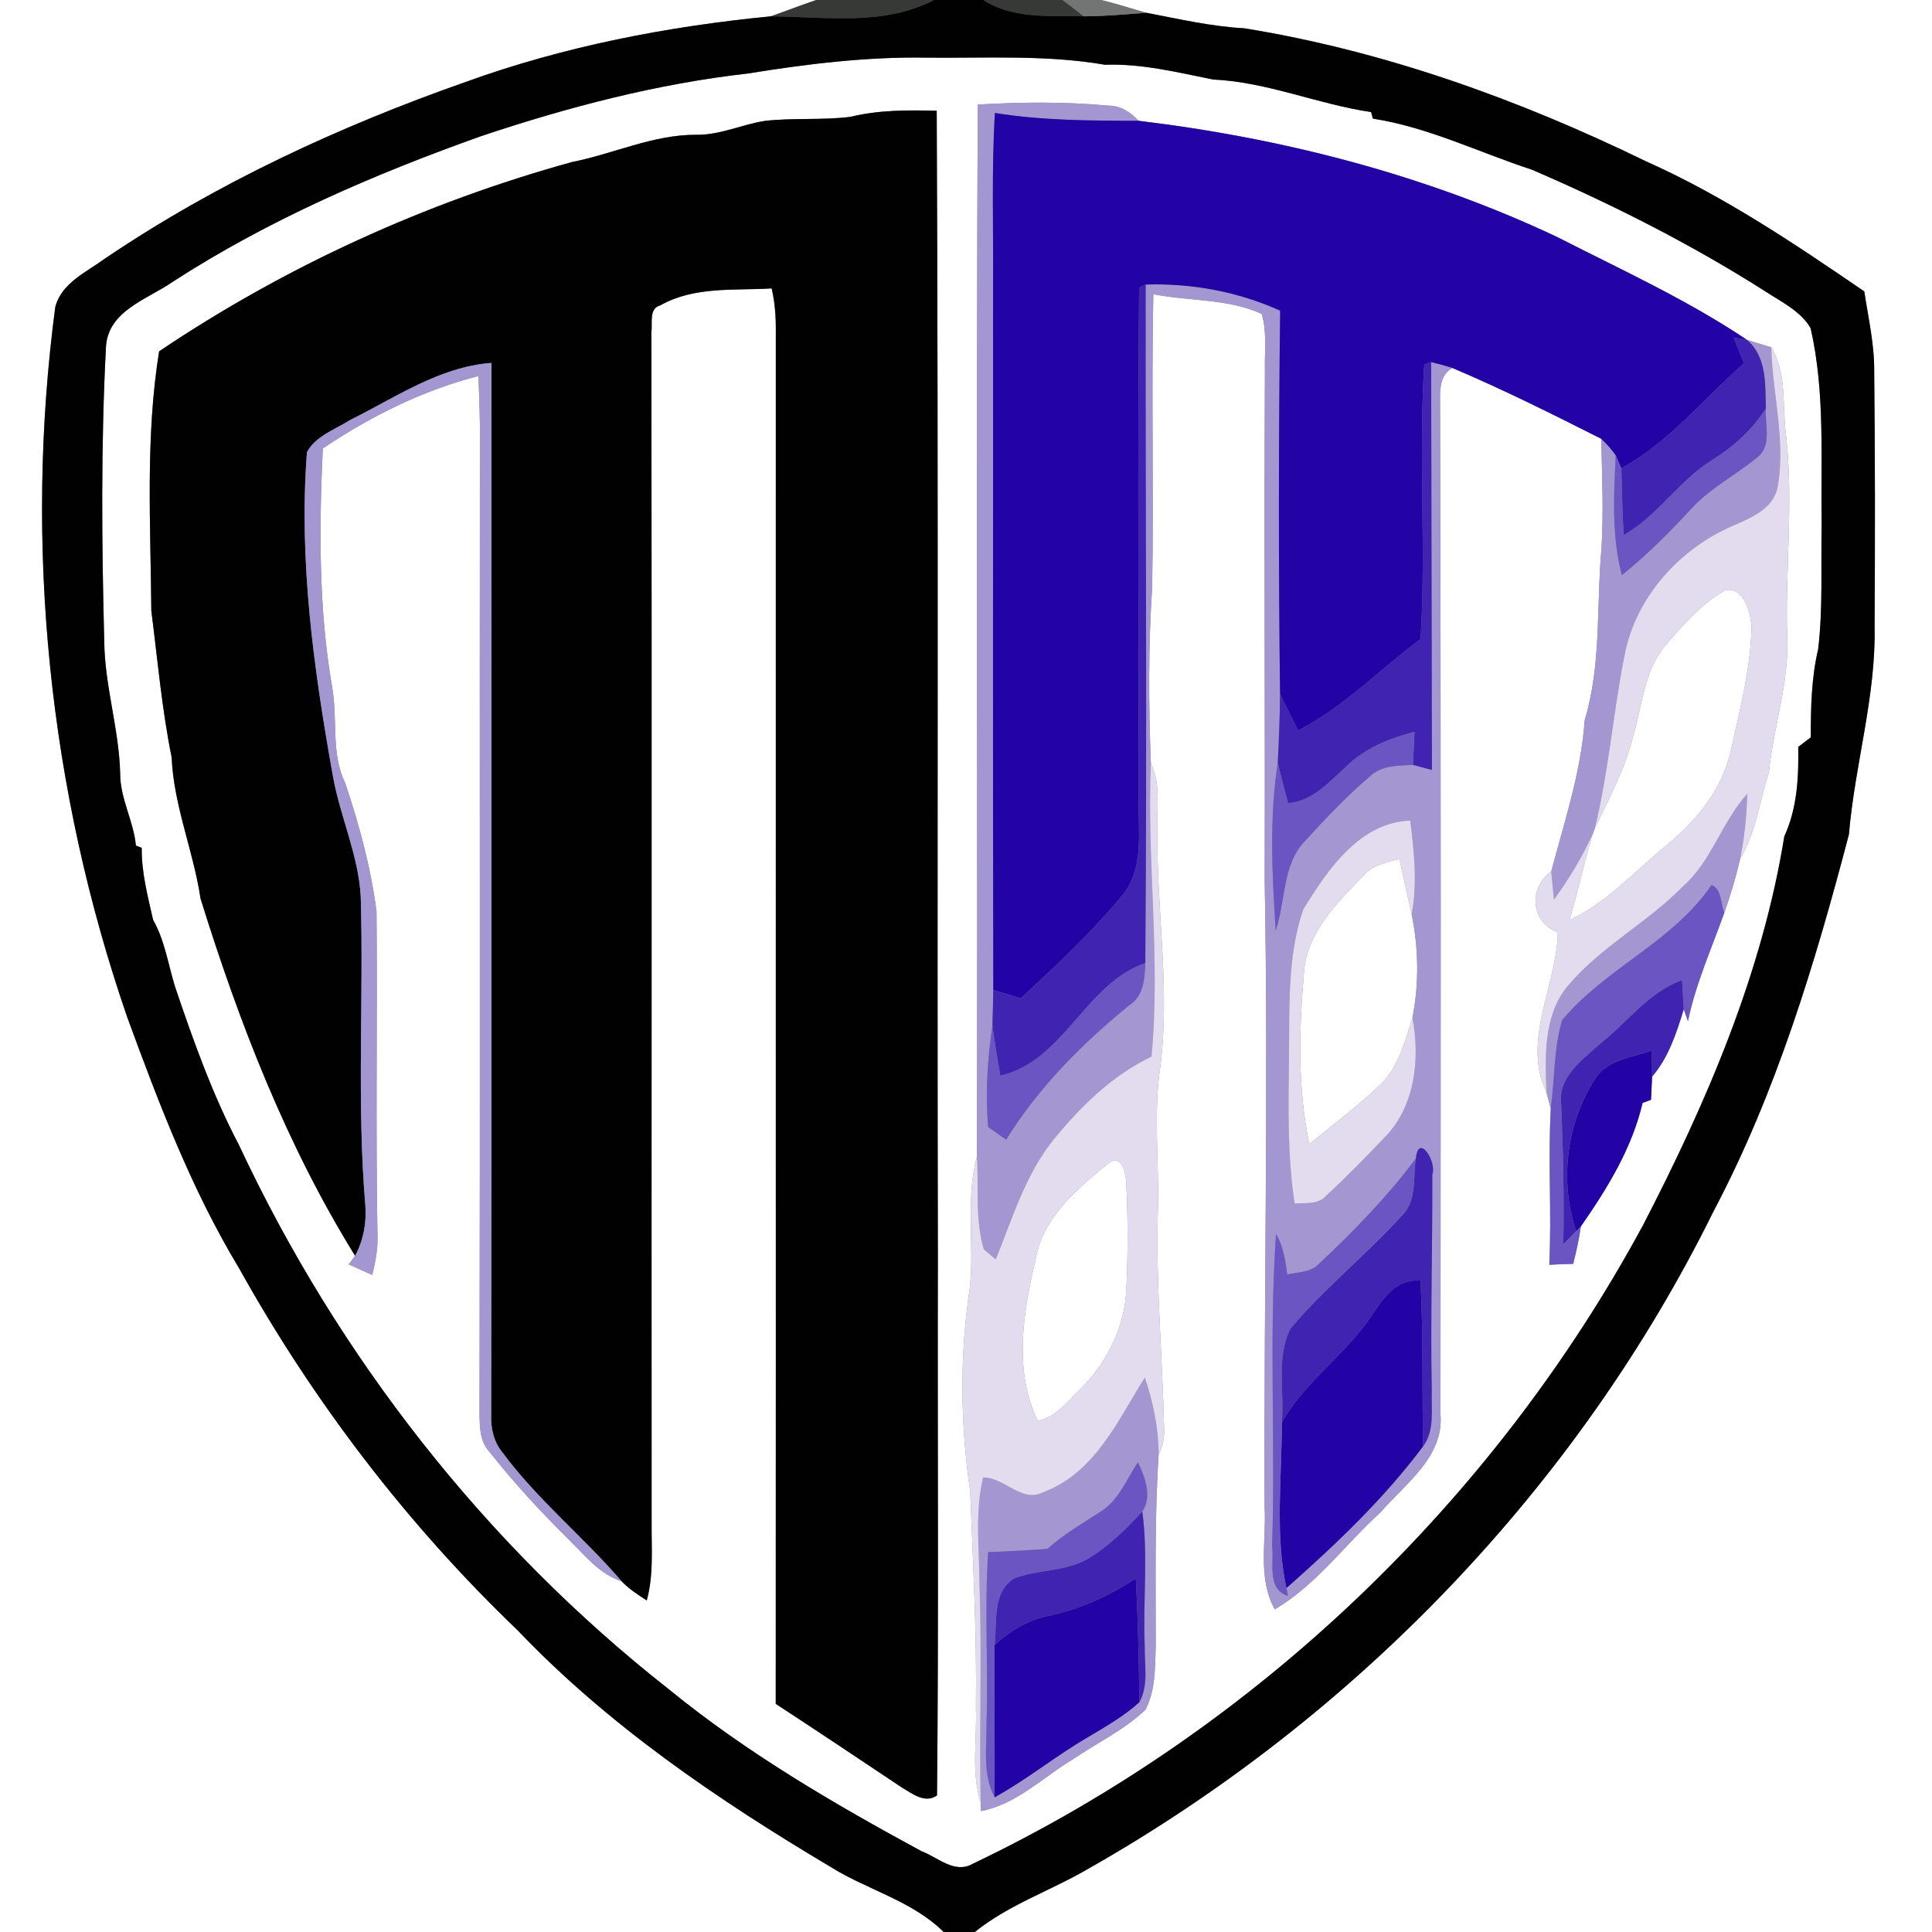<?xml version="1.0" encoding="UTF-8" ?>
<!DOCTYPE svg PUBLIC "-//W3C//DTD SVG 1.1//EN" "http://www.w3.org/Graphics/SVG/1.1/DTD/svg11.dtd">
<svg width="250pt" height="250pt" viewBox="0 0 250 250" version="1.1" xmlns="http://www.w3.org/2000/svg">
<rect x="0" y="0" width="250" height="250" fill="#808080" stroke="none"/>
<g id="#ffffffff">
<path fill="#ffffff" opacity="1.00" d=" M 0.00 0.00 L 105.63 0.00 C 103.66 0.66 101.72 1.42 99.76 2.11 C 86.34 3.42 72.97 6.00 60.27 10.60 C 43.87 16.36 27.95 23.74 13.52 33.50 C 11.15 35.24 7.93 36.64 7.15 39.74 C 3.08 70.51 6.32 102.26 16.47 131.64 C 20.55 142.77 24.78 153.92 30.93 164.10 C 40.56 181.39 52.71 197.30 67.01 210.99 C 78.73 223.28 92.90 232.90 107.43 241.55 C 112.22 244.56 118.02 245.94 122.11 250.00 L 0.00 250.00 L 0.00 0.00 Z" />
<path fill="#ffffff" opacity="1.00" d=" M 142.49 0.00 L 250.00 0.00 L 250.00 250.00 L 126.14 250.00 C 130.56 246.44 136.00 244.64 140.85 241.80 C 175.38 222.22 204.15 192.37 221.74 156.72 C 229.84 141.38 234.87 124.67 239.25 107.97 C 240.01 98.93 242.77 90.12 242.57 81.00 C 242.64 70.00 242.64 59.00 242.52 48.00 C 242.55 44.53 241.75 41.13 241.24 37.71 C 232.19 31.52 223.05 25.36 213.00 20.88 C 196.54 12.87 179.12 6.59 161.01 3.66 C 156.72 3.43 152.53 2.45 148.32 1.65 C 146.38 1.11 144.46 0.47 142.49 0.00 Z" />
<path fill="#ffffff" opacity="1.00" d=" M 96.78 9.51 C 104.46 8.27 112.21 7.32 120.00 7.46 C 127.67 7.54 135.40 7.07 142.99 8.38 C 147.76 8.21 152.36 9.37 156.99 10.29 C 163.99 10.61 170.53 13.49 177.42 14.50 C 177.48 14.71 177.59 15.14 177.65 15.35 C 184.81 16.46 191.41 19.73 198.26 21.97 C 208.62 26.44 218.74 31.55 228.27 37.60 C 230.40 39.02 232.95 40.18 234.29 42.45 C 236.21 50.84 235.58 59.47 235.72 68.00 C 235.61 73.33 235.90 78.69 235.27 84.00 C 234.39 87.74 234.31 91.59 234.32 95.41 C 233.92 95.72 233.10 96.34 232.69 96.65 C 232.76 100.60 232.56 104.58 230.89 108.23 C 228.02 125.96 220.83 142.64 212.63 158.50 C 193.30 194.25 162.53 223.68 125.84 241.19 C 123.51 242.51 121.33 240.32 119.23 239.54 C 107.83 233.36 96.53 226.76 86.47 218.53 C 62.76 199.90 43.68 175.46 30.92 148.16 C 27.49 141.63 25.02 134.68 22.66 127.71 C 21.76 124.80 21.33 121.71 19.81 119.03 C 19.12 115.96 18.30 112.89 18.34 109.71 C 18.15 109.64 17.78 109.49 17.59 109.42 C 17.28 106.21 15.53 103.31 15.55 100.06 C 15.40 94.31 13.55 88.75 13.49 82.99 C 13.16 70.30 13.05 57.59 13.71 44.91 C 13.97 40.17 19.11 38.74 22.40 36.43 C 34.81 28.41 48.43 22.54 62.30 17.60 C 73.51 13.85 85.02 10.84 96.78 9.51 M 126.52 13.53 C 126.31 58.90 126.51 104.27 126.42 149.64 C 124.89 155.28 126.14 161.11 125.47 166.83 C 124.16 175.49 124.27 184.36 125.55 193.02 C 125.90 202.34 126.42 211.66 126.28 221.00 C 126.44 225.07 125.64 229.27 126.90 233.24 L 126.93 234.36 C 131.52 233.47 134.87 230.05 138.73 227.71 C 141.89 225.56 145.43 223.89 148.22 221.24 C 149.54 218.73 149.45 215.79 149.55 213.04 C 149.56 204.76 149.39 196.47 149.93 188.21 C 150.43 187.21 150.67 186.16 150.64 185.05 C 150.44 175.70 149.56 166.36 149.82 157.00 C 150.04 150.66 149.21 144.28 150.15 137.97 C 151.42 128.00 149.69 118.00 149.77 108.00 C 149.61 104.93 150.32 101.64 148.92 98.77 C 148.63 91.18 148.59 83.58 149.09 76.00 C 149.30 63.35 148.98 50.71 149.24 38.07 C 153.89 38.99 158.91 38.62 163.27 40.62 C 163.97 43.01 163.62 45.55 163.68 48.00 C 163.57 70.00 163.71 92.00 163.65 114.00 C 164.15 141.00 163.53 168.00 163.64 195.00 C 163.89 199.41 162.69 204.20 164.96 208.25 C 170.36 205.06 174.06 199.84 178.65 195.68 C 181.86 191.97 186.85 188.53 186.40 183.03 C 186.42 139.34 186.47 95.64 186.34 51.95 C 186.32 50.35 186.34 48.50 187.93 47.61 C 194.48 50.39 200.85 53.57 207.20 56.78 C 207.30 61.51 207.52 66.26 207.23 70.99 C 206.56 78.41 207.24 85.96 205.06 93.18 C 204.59 99.92 202.43 106.31 200.73 112.78 C 197.77 114.86 198.05 119.35 201.58 120.64 C 201.45 127.53 196.89 134.65 200.11 141.34 C 200.25 141.87 200.53 142.92 200.67 143.45 C 200.31 150.18 200.79 156.93 200.48 163.66 C 201.51 163.61 202.54 163.57 203.57 163.54 C 203.97 161.94 204.34 160.33 204.56 158.70 C 207.96 153.83 211.19 148.57 212.55 142.72 C 212.82 142.62 213.37 142.41 213.64 142.31 C 213.69 141.31 213.74 140.31 213.78 139.32 C 215.91 136.84 216.94 133.66 217.88 130.59 C 218.01 130.98 218.28 131.75 218.42 132.14 C 219.43 127.28 221.47 122.75 223.13 118.09 C 223.94 115.82 224.63 113.50 225.17 111.15 C 227.21 107.73 227.71 103.67 228.90 99.92 C 229.49 93.91 231.61 88.10 231.25 82.00 C 231.02 73.34 232.11 64.66 231.08 56.02 C 230.62 52.32 231.22 48.27 229.20 44.94 C 228.15 44.63 227.10 44.31 226.06 43.98 C 218.28 38.76 209.72 34.87 201.40 30.62 C 184.38 22.61 165.96 17.87 147.32 15.63 C 146.31 14.50 145.01 13.69 143.45 13.67 C 137.83 13.15 132.16 13.20 126.52 13.53 M 110.04 15.12 C 106.36 15.58 102.62 15.22 98.93 15.65 C 95.95 16.12 93.13 17.50 90.07 17.44 C 84.51 17.42 79.38 19.91 74.00 20.97 C 55.07 26.20 36.90 34.49 20.59 45.46 C 18.80 56.54 19.49 67.83 19.58 79.02 C 20.39 85.35 20.94 91.72 22.21 98.00 C 22.48 104.27 25.03 110.11 25.95 116.28 C 30.94 132.32 37.07 148.17 45.95 162.50 C 45.74 162.78 45.33 163.33 45.13 163.61 C 46.14 164.07 47.15 164.53 48.17 164.98 C 48.56 163.37 48.89 161.72 48.85 160.05 C 48.59 146.02 48.85 131.97 48.72 117.93 C 47.99 112.29 46.49 106.72 44.67 101.33 C 42.80 97.47 43.71 93.08 42.99 88.98 C 41.22 78.78 41.29 68.34 41.77 58.03 C 47.90 53.90 54.71 50.49 61.91 48.66 C 61.99 50.77 62.07 52.88 62.10 55.00 C 62.05 97.68 62.14 140.37 62.05 183.05 C 62.08 184.69 62.10 186.50 63.28 187.79 C 66.48 191.87 70.02 195.67 73.70 199.32 C 75.74 201.31 77.60 203.71 80.43 204.61 C 81.38 205.61 82.54 206.35 83.69 207.10 C 84.60 203.81 84.29 200.37 84.32 197.00 C 84.29 145.65 84.36 94.31 84.29 42.96 C 84.46 41.83 83.92 39.91 85.45 39.51 C 89.86 37.02 95.00 37.62 99.85 37.32 C 100.29 39.17 100.41 41.08 100.39 42.98 C 100.37 102.15 100.41 161.31 100.38 220.48 C 105.84 224.04 111.25 227.67 116.68 231.29 C 118.01 232.07 119.70 233.44 121.25 232.32 C 121.48 209.21 121.30 186.10 121.36 163.00 C 121.25 113.44 121.45 63.88 121.21 14.33 C 117.47 14.24 113.70 14.22 110.04 15.12 Z" />
<path fill="#ffffff" opacity="1.00" d=" M 215.52 83.50 C 217.79 80.86 220.15 78.13 223.21 76.39 C 225.65 75.85 226.53 79.25 226.65 81.13 C 226.53 86.56 225.13 91.89 223.96 97.17 C 222.85 102.21 219.42 106.31 215.51 109.49 C 211.46 112.80 207.91 116.83 203.09 119.07 C 204.16 115.38 205.01 111.63 206.08 107.94 L 206.37 107.17 C 208.24 103.29 210.31 99.46 211.33 95.24 C 212.53 91.28 212.73 86.78 215.52 83.50 Z" />
<path fill="#ffffff" opacity="1.00" d=" M 176.38 113.36 C 177.57 111.95 179.39 111.56 181.09 111.17 C 181.60 113.56 182.15 115.94 182.67 118.33 C 183.57 122.71 183.64 127.30 182.77 131.70 C 181.79 134.78 180.96 138.16 178.51 140.44 C 175.66 143.18 172.48 145.54 169.43 148.04 C 167.87 140.71 168.11 133.16 168.74 125.74 C 169.13 120.63 173.01 116.83 176.38 113.36 Z" />
<path fill="#ffffff" opacity="1.00" d=" M 143.42 150.55 C 145.10 149.23 145.70 151.75 145.73 153.02 C 145.98 157.67 145.96 162.35 145.74 167.00 C 145.48 171.83 143.20 176.39 139.78 179.76 C 138.12 181.30 136.64 183.43 134.28 183.85 C 131.10 177.31 132.42 169.67 134.03 162.87 C 134.97 157.51 139.42 153.79 143.42 150.55 Z" />
</g>
<g id="#373937ff">
<path fill="#373937" opacity="1.00" d=" M 105.63 0.00 L 120.84 0.00 C 114.35 3.40 106.78 2.16 99.76 2.11 C 101.72 1.42 103.66 0.66 105.63 0.00 Z" />
<path fill="#373937" opacity="1.00" d=" M 127.24 0.00 L 137.50 0.00 C 138.43 0.69 139.34 1.39 140.25 2.11 C 135.86 2.01 131.12 2.49 127.24 0.00 Z" />
</g>
<g id="#010101ff">
<path fill="#010101" opacity="1.00" d=" M 120.84 0.00 L 127.24 0.00 C 131.12 2.49 135.86 2.01 140.25 2.11 C 142.94 2.10 145.63 1.86 148.32 1.65 C 152.53 2.45 156.72 3.43 161.01 3.66 C 179.12 6.59 196.54 12.87 213.00 20.88 C 223.05 25.36 232.19 31.52 241.24 37.71 C 241.75 41.13 242.55 44.53 242.52 48.00 C 242.64 59.00 242.64 70.00 242.57 81.00 C 242.77 90.12 240.01 98.93 239.25 107.97 C 234.87 124.67 229.84 141.38 221.74 156.72 C 204.15 192.37 175.38 222.22 140.85 241.80 C 136.00 244.64 130.56 246.44 126.14 250.00 L 122.11 250.00 C 118.02 245.94 112.22 244.56 107.43 241.55 C 92.90 232.90 78.73 223.28 67.01 210.99 C 52.71 197.30 40.56 181.39 30.93 164.10 C 24.78 153.92 20.55 142.77 16.47 131.64 C 6.32 102.26 3.08 70.51 7.15 39.74 C 7.93 36.64 11.15 35.24 13.52 33.50 C 27.95 23.74 43.87 16.36 60.27 10.60 C 72.97 6.00 86.34 3.42 99.76 2.11 C 106.78 2.16 114.35 3.40 120.84 0.00 M 96.78 9.51 C 85.02 10.84 73.51 13.85 62.30 17.60 C 48.43 22.54 34.81 28.41 22.40 36.43 C 19.11 38.74 13.97 40.17 13.71 44.91 C 13.05 57.59 13.16 70.30 13.49 82.99 C 13.55 88.75 15.40 94.31 15.55 100.06 C 15.53 103.31 17.28 106.21 17.59 109.42 C 17.78 109.49 18.15 109.64 18.34 109.71 C 18.30 112.89 19.12 115.96 19.81 119.03 C 21.33 121.71 21.76 124.80 22.66 127.71 C 25.02 134.68 27.49 141.63 30.92 148.16 C 43.68 175.46 62.76 199.90 86.47 218.53 C 96.53 226.76 107.83 233.36 119.23 239.54 C 121.33 240.32 123.51 242.51 125.84 241.19 C 162.53 223.68 193.30 194.25 212.63 158.50 C 220.83 142.64 228.02 125.96 230.89 108.23 C 232.56 104.58 232.76 100.60 232.69 96.65 C 233.10 96.34 233.92 95.72 234.32 95.41 C 234.31 91.59 234.39 87.74 235.27 84.00 C 235.90 78.69 235.61 73.33 235.72 68.00 C 235.58 59.47 236.21 50.84 234.29 42.45 C 232.95 40.18 230.40 39.02 228.27 37.60 C 218.74 31.55 208.62 26.44 198.26 21.97 C 191.41 19.73 184.81 16.46 177.65 15.35 C 177.59 15.14 177.48 14.71 177.42 14.50 C 170.53 13.49 163.99 10.61 156.99 10.29 C 152.36 9.37 147.76 8.21 142.99 8.38 C 135.40 7.07 127.67 7.54 120.00 7.46 C 112.21 7.32 104.46 8.27 96.78 9.51 Z" />
<path fill="#010101" opacity="1.00" d=" M 110.04 15.12 C 113.70 14.22 117.47 14.24 121.21 14.33 C 121.45 63.88 121.25 113.44 121.36 163.00 C 121.30 186.10 121.48 209.21 121.25 232.32 C 119.70 233.44 118.01 232.07 116.68 231.29 C 111.25 227.67 105.84 224.04 100.38 220.48 C 100.41 161.31 100.37 102.15 100.39 42.98 C 100.41 41.08 100.29 39.17 99.85 37.32 C 95.00 37.62 89.86 37.02 85.45 39.51 C 83.92 39.91 84.46 41.83 84.29 42.96 C 84.36 94.31 84.29 145.65 84.32 197.00 C 84.29 200.37 84.60 203.81 83.69 207.10 C 82.54 206.35 81.38 205.61 80.43 204.61 C 75.50 198.87 69.54 194.06 65.03 187.96 C 63.89 186.58 63.49 184.82 63.56 183.07 C 63.64 137.70 63.57 92.33 63.60 46.96 C 56.87 47.46 51.20 51.43 45.32 54.34 C 43.39 55.57 40.84 56.41 39.72 58.51 C 38.64 72.56 40.61 86.64 43.08 100.44 C 44.02 105.71 46.40 110.67 46.68 116.06 C 47.07 129.39 46.15 142.75 47.28 156.05 C 47.44 158.28 47.01 160.53 45.95 162.50 C 37.07 148.17 30.94 132.32 25.95 116.28 C 25.03 110.11 22.48 104.27 22.21 98.00 C 20.94 91.72 20.39 85.35 19.58 79.02 C 19.49 67.83 18.80 56.54 20.59 45.46 C 36.90 34.49 55.07 26.20 74.00 20.97 C 79.38 19.91 84.51 17.42 90.07 17.44 C 93.13 17.50 95.95 16.12 98.93 15.65 C 102.62 15.22 106.36 15.58 110.04 15.12 Z" />
</g>
<g id="#727573ff">
<path fill="#727573" opacity="1.00" d=" M 137.50 0.00 L 142.49 0.00 C 144.46 0.47 146.38 1.11 148.32 1.65 C 145.63 1.86 142.94 2.10 140.25 2.11 C 139.34 1.39 138.43 0.69 137.50 0.00 Z" />
</g>
<g id="#a396d1ff">
<path fill="#a396d1" opacity="1.00" d=" M 126.52 13.53 C 132.16 13.20 137.83 13.15 143.45 13.67 C 145.01 13.69 146.31 14.50 147.32 15.63 C 141.12 15.62 134.88 15.60 128.74 14.62 C 128.29 22.08 128.56 29.54 128.50 37.00 C 128.52 67.37 128.46 97.74 128.53 128.11 C 128.51 129.64 128.46 131.17 128.42 132.70 C 127.78 137.05 127.49 141.45 127.87 145.84 C 128.45 146.25 129.62 147.06 130.20 147.47 C 134.35 140.74 139.97 135.11 146.06 130.13 C 147.99 128.95 148.12 126.66 148.20 124.62 C 148.44 95.35 148.21 66.09 148.25 36.82 C 154.20 36.63 160.22 37.74 165.65 40.20 C 165.45 56.74 165.43 73.29 165.64 89.82 C 165.61 92.79 165.49 95.76 165.34 98.73 C 164.23 105.90 164.63 113.19 165.07 120.40 C 166.39 116.58 165.89 111.95 168.84 108.85 C 171.54 105.90 174.30 102.98 177.34 100.39 C 178.83 99.01 180.96 99.07 182.84 98.98 C 183.46 99.14 184.68 99.46 185.29 99.63 C 185.25 82.04 185.23 64.44 185.19 46.85 C 186.11 47.07 187.02 47.32 187.93 47.61 C 186.34 48.50 186.32 50.35 186.34 51.95 C 186.47 95.64 186.42 139.34 186.40 183.03 C 186.85 188.53 181.86 191.97 178.65 195.68 C 174.06 199.84 170.36 205.06 164.96 208.25 C 162.69 204.20 163.89 199.41 163.64 195.00 C 163.53 168.00 164.15 141.00 163.65 114.00 C 163.71 92.00 163.57 70.00 163.68 48.00 C 163.62 45.55 163.97 43.01 163.27 40.62 C 158.91 38.62 153.89 38.99 149.24 38.07 C 148.98 50.71 149.30 63.35 149.09 76.00 C 148.59 83.58 148.63 91.18 148.92 98.77 C 148.38 111.42 150.21 124.09 149.00 136.72 C 143.96 139.13 139.90 143.11 136.40 147.38 C 132.70 151.92 131.02 157.63 128.85 162.96 C 128.46 162.64 127.69 161.99 127.31 161.67 C 126.15 157.79 126.67 153.64 126.42 149.64 C 126.51 104.27 126.31 58.90 126.52 13.53 M 168.65 117.65 C 166.52 123.83 166.89 130.55 166.79 137.00 C 166.71 143.26 166.58 149.53 167.52 155.74 C 168.94 155.61 170.63 155.92 171.66 154.67 C 174.27 152.28 176.72 149.73 179.17 147.18 C 183.12 143.18 183.78 136.99 182.77 131.70 C 183.64 127.30 183.57 122.71 182.67 118.33 C 183.42 114.29 183.00 110.21 182.48 106.18 C 175.90 106.42 171.77 112.60 168.65 117.65 M 183.21 149.92 C 179.48 154.89 175.15 159.35 170.62 163.59 C 169.56 164.68 167.95 164.60 166.57 164.92 C 166.32 163.12 166.06 161.29 165.12 159.69 C 164.18 173.10 165.07 186.57 164.61 200.01 C 164.90 202.22 163.86 205.63 166.66 206.51 L 166.46 205.50 C 172.82 199.88 179.06 193.96 184.15 187.15 C 185.69 185.08 185.17 182.40 185.27 180.01 C 185.09 170.66 185.37 161.32 185.34 151.98 C 185.96 150.38 183.55 146.52 183.21 149.92 Z" />
<path fill="#a396d1" opacity="1.00" d=" M 226.06 43.98 C 227.10 44.31 228.15 44.63 229.20 44.94 C 229.35 50.91 231.06 56.87 230.06 62.82 C 229.64 65.64 226.92 66.87 224.61 67.87 C 217.47 70.81 211.61 77.22 210.19 84.92 C 208.73 92.30 208.16 99.85 206.37 107.17 L 206.08 107.94 C 204.72 110.93 203.01 113.76 201.08 116.41 C 200.99 115.50 200.82 113.69 200.73 112.78 C 202.43 106.31 204.59 99.92 205.06 93.18 C 207.24 85.96 206.56 78.41 207.23 70.99 C 207.52 66.26 207.30 61.51 207.20 56.78 C 207.89 57.42 208.52 58.13 209.07 58.91 C 208.83 64.09 208.53 69.35 209.87 74.42 C 213.10 71.82 216.04 68.89 218.84 65.84 C 221.28 63.17 224.55 61.50 227.32 59.24 C 229.36 57.74 228.35 54.95 228.50 52.83 C 228.41 49.75 228.65 46.20 226.06 43.98 Z" />
<path fill="#a396d1" opacity="1.00" d=" M 45.32 54.34 C 51.20 51.43 56.87 47.46 63.60 46.96 C 63.57 92.33 63.64 137.70 63.56 183.07 C 63.49 184.82 63.89 186.58 65.03 187.96 C 69.54 194.06 75.50 198.87 80.43 204.61 C 77.60 203.71 75.74 201.31 73.70 199.32 C 70.02 195.67 66.48 191.87 63.28 187.79 C 62.10 186.50 62.08 184.69 62.05 183.05 C 62.14 140.37 62.05 97.68 62.10 55.00 C 62.07 52.88 61.99 50.77 61.91 48.66 C 54.71 50.49 47.90 53.90 41.77 58.03 C 41.29 68.34 41.22 78.78 42.99 88.98 C 43.71 93.08 42.80 97.47 44.67 101.33 C 46.49 106.72 47.99 112.29 48.72 117.93 C 48.85 131.97 48.59 146.02 48.85 160.05 C 48.89 161.72 48.56 163.37 48.17 164.98 C 47.15 164.53 46.14 164.07 45.13 163.61 C 45.33 163.33 45.74 162.78 45.95 162.50 C 47.01 160.53 47.44 158.28 47.28 156.05 C 46.15 142.75 47.07 129.39 46.68 116.06 C 46.40 110.67 44.02 105.71 43.08 100.44 C 40.61 86.64 38.64 72.56 39.72 58.51 C 40.84 56.41 43.39 55.57 45.32 54.34 Z" />
<path fill="#a396d1" opacity="1.00" d=" M 217.73 114.74 C 221.49 111.44 222.79 106.38 226.09 102.72 C 226.03 105.55 225.73 108.37 225.17 111.15 C 224.63 113.50 223.94 115.82 223.13 118.09 C 222.61 116.92 222.84 115.09 221.47 114.52 C 216.50 121.87 207.75 125.26 202.14 132.01 C 201.04 135.71 201.19 139.65 200.67 143.45 C 200.53 142.92 200.25 141.87 200.11 141.34 C 199.95 136.74 199.70 131.59 202.72 127.76 C 206.96 122.61 213.08 119.48 217.73 114.74 Z" />
<path fill="#a396d1" opacity="1.00" d=" M 135.02 193.08 C 141.67 190.60 144.64 183.84 148.14 178.25 C 149.23 181.46 149.91 184.81 149.93 188.21 C 149.39 196.47 149.56 204.76 149.55 213.04 C 149.45 215.79 149.54 218.73 148.22 221.24 C 145.43 223.89 141.89 225.56 138.73 227.71 C 134.87 230.05 131.52 233.47 126.93 234.36 L 126.90 233.24 C 126.71 223.82 127.07 214.40 126.75 204.98 C 126.72 200.39 126.14 195.71 127.21 191.19 C 129.97 191.12 132.20 194.57 135.02 193.08 M 142.60 195.49 C 140.20 197.07 137.68 198.49 135.53 200.43 C 132.98 200.60 130.43 200.76 127.87 200.85 C 127.38 208.23 127.89 215.62 127.66 223.00 C 127.68 226.20 127.14 229.60 128.70 232.57 C 132.89 230.27 136.60 227.22 140.73 224.82 C 143.05 223.43 145.43 222.09 147.44 220.26 C 148.66 218.03 148.07 215.43 148.13 213.01 C 147.87 207.20 148.60 201.37 147.81 195.58 C 149.12 193.66 148.16 191.12 147.24 189.23 C 145.81 191.38 144.83 194.00 142.60 195.49 Z" />
</g>
<g id="#2302a6ff">
<path fill="#2302a6" opacity="1.00" d=" M 128.74 14.62 C 134.88 15.60 141.12 15.62 147.32 15.63 C 165.96 17.87 184.38 22.61 201.40 30.62 C 209.72 34.87 218.28 38.76 226.06 43.98 C 225.63 43.90 224.77 43.76 224.34 43.69 C 224.78 44.79 225.23 45.90 225.67 47.01 C 220.44 51.58 215.99 57.24 209.80 60.60 C 209.62 60.18 209.25 59.33 209.07 58.91 C 208.52 58.13 207.89 57.42 207.20 56.78 C 200.85 53.57 194.48 50.39 187.93 47.61 C 187.02 47.32 186.11 47.07 185.19 46.85 L 184.30 47.17 C 183.54 58.99 184.55 70.86 183.82 82.69 C 178.54 86.64 173.90 91.47 167.98 94.52 C 167.20 92.95 166.40 91.39 165.64 89.82 C 165.43 73.29 165.45 56.74 165.65 40.20 C 160.22 37.74 154.20 36.63 148.25 36.82 L 147.40 37.22 C 147.21 59.14 147.33 81.07 147.36 103.00 C 147.21 107.38 148.20 112.47 145.06 116.07 C 141.11 120.79 136.60 125.00 132.09 129.18 C 130.90 128.82 129.72 128.46 128.53 128.11 C 128.46 97.74 128.52 67.37 128.50 37.00 C 128.56 29.54 128.29 22.08 128.74 14.62 Z" />
<path fill="#2302a6" opacity="1.00" d=" M 206.53 139.42 C 208.14 137.06 211.29 136.84 213.76 135.92 C 213.77 136.77 213.77 138.47 213.78 139.32 C 213.74 140.31 213.69 141.31 213.64 142.31 C 213.37 142.41 212.82 142.62 212.55 142.72 C 211.19 148.57 207.96 153.83 204.56 158.70 L 203.96 159.32 C 201.74 152.72 202.71 145.23 206.53 139.42 Z" />
<path fill="#2302a6" opacity="1.00" d=" M 176.10 172.12 C 178.30 169.51 179.73 165.42 183.81 165.70 C 184.19 172.84 184.00 180.00 184.15 187.15 C 179.06 193.96 172.82 199.88 166.46 205.50 C 164.96 198.45 165.88 191.21 165.87 184.07 C 168.47 179.43 172.82 176.22 176.10 172.12 Z" />
<path fill="#2302a6" opacity="1.00" d=" M 135.89 209.04 C 139.87 208.18 143.59 206.47 146.97 204.24 C 147.27 209.57 147.37 214.91 147.44 220.26 C 145.43 222.09 143.05 223.43 140.73 224.82 C 136.60 227.22 132.89 230.27 128.70 232.57 C 128.74 226.00 128.64 219.43 128.70 212.86 C 130.73 210.99 133.15 209.55 135.89 209.04 Z" />
</g>
<g id="#4024b1ff">
<path fill="#4024b1" opacity="1.00" d=" M 147.40 37.22 L 148.25 36.82 C 148.21 66.09 148.44 95.35 148.20 124.62 C 140.42 127.30 137.70 137.28 129.44 139.20 C 129.08 137.04 128.69 134.88 128.42 132.70 C 128.46 131.17 128.51 129.64 128.53 128.11 C 129.72 128.46 130.90 128.82 132.09 129.18 C 136.60 125.00 141.11 120.79 145.06 116.07 C 148.20 112.47 147.21 107.38 147.36 103.00 C 147.33 81.07 147.21 59.14 147.40 37.22 Z" />
<path fill="#4024b1" opacity="1.00" d=" M 224.34 43.69 C 224.77 43.76 225.63 43.90 226.06 43.98 C 228.65 46.20 228.41 49.75 228.50 52.83 C 226.77 55.61 224.31 57.81 221.54 59.53 C 217.25 62.20 214.54 66.73 210.11 69.24 C 209.91 66.36 209.89 63.48 209.80 60.60 C 215.99 57.24 220.44 51.58 225.67 47.01 C 225.23 45.90 224.78 44.79 224.34 43.69 Z" />
<path fill="#4024b1" opacity="1.00" d=" M 184.30 47.17 L 185.19 46.85 C 185.23 64.44 185.25 82.04 185.29 99.63 C 184.68 99.46 183.46 99.14 182.84 98.98 C 182.91 97.55 182.97 96.12 183.04 94.69 C 179.81 95.54 176.61 96.80 174.20 99.20 C 171.98 101.19 169.87 103.67 166.68 103.93 C 166.22 102.20 165.75 100.47 165.34 98.73 C 165.49 95.76 165.61 92.79 165.64 89.82 C 166.40 91.39 167.20 92.95 167.98 94.52 C 173.90 91.47 178.54 86.64 183.82 82.69 C 184.55 70.86 183.54 58.99 184.30 47.17 Z" />
<path fill="#4024b1" opacity="1.00" d=" M 207.06 135.05 C 210.57 132.29 213.32 128.39 217.66 126.82 C 217.73 128.07 217.81 129.33 217.88 130.59 C 216.94 133.66 215.91 136.84 213.78 139.32 C 213.77 138.47 213.77 136.77 213.76 135.92 C 211.29 136.84 208.14 137.06 206.53 139.42 C 202.71 145.23 201.74 152.72 203.96 159.32 C 203.40 159.88 202.84 160.44 202.29 161.00 C 202.41 154.97 202.26 148.95 202.02 142.93 C 201.53 139.36 204.76 137.15 207.06 135.05 Z" />
<path fill="#4024b1" opacity="1.00" d=" M 183.21 149.92 C 183.55 146.52 185.96 150.38 185.34 151.98 C 185.37 161.32 185.09 170.66 185.27 180.01 C 185.17 182.40 185.69 185.08 184.15 187.15 C 184.00 180.00 184.19 172.84 183.81 165.70 C 179.73 165.42 178.30 169.51 176.10 172.12 C 172.82 176.22 168.47 179.43 165.87 184.07 C 166.21 180.06 165.11 175.62 166.99 171.92 C 171.36 166.70 176.75 162.42 181.33 157.38 C 183.39 155.46 182.82 152.43 183.21 149.92 Z" />
<path fill="#4024b1" opacity="1.00" d=" M 140.72 201.73 C 143.42 200.12 145.70 197.90 147.81 195.58 C 148.60 201.37 147.87 207.20 148.13 213.01 C 148.07 215.43 148.66 218.03 147.44 220.26 C 147.37 214.91 147.27 209.57 146.97 204.24 C 143.59 206.47 139.87 208.18 135.89 209.04 C 133.15 209.55 130.73 210.99 128.70 212.86 C 129.05 209.97 128.35 206.03 131.23 204.24 C 134.30 203.08 137.81 203.38 140.72 201.73 Z" />
</g>
<g id="#e3dcefff">
<path fill="#e3dcef" opacity="1.00" d=" M 229.20 44.94 C 231.22 48.27 230.62 52.32 231.08 56.02 C 232.11 64.66 231.02 73.34 231.25 82.00 C 231.61 88.10 229.49 93.91 228.90 99.92 C 227.71 103.67 227.21 107.73 225.17 111.15 C 225.73 108.37 226.03 105.55 226.09 102.72 C 222.79 106.38 221.49 111.44 217.73 114.74 C 213.08 119.48 206.96 122.61 202.72 127.76 C 199.70 131.59 199.95 136.74 200.11 141.34 C 196.89 134.65 201.45 127.53 201.58 120.64 C 198.05 119.35 197.77 114.86 200.73 112.78 C 200.82 113.69 200.99 115.50 201.08 116.41 C 203.01 113.76 204.72 110.93 206.08 107.94 C 205.01 111.63 204.16 115.38 203.09 119.07 C 207.91 116.83 211.46 112.80 215.51 109.49 C 219.42 106.31 222.85 102.21 223.96 97.17 C 225.13 91.89 226.53 86.56 226.65 81.13 C 226.53 79.25 225.65 75.85 223.21 76.39 C 220.15 78.13 217.79 80.86 215.52 83.50 C 212.73 86.78 212.53 91.28 211.33 95.24 C 210.31 99.46 208.24 103.29 206.37 107.17 C 208.16 99.85 208.73 92.30 210.19 84.92 C 211.61 77.22 217.47 70.81 224.61 67.87 C 226.92 66.87 229.64 65.64 230.06 62.82 C 231.06 56.87 229.35 50.91 229.20 44.94 Z" />
<path fill="#e3dcef" opacity="1.00" d=" M 148.92 98.77 C 150.32 101.64 149.61 104.93 149.77 108.00 C 149.69 118.00 151.42 128.00 150.15 137.97 C 149.21 144.28 150.04 150.66 149.82 157.00 C 149.56 166.36 150.44 175.70 150.64 185.05 C 150.67 186.16 150.43 187.21 149.93 188.21 C 149.91 184.81 149.23 181.46 148.14 178.25 C 144.64 183.84 141.67 190.60 135.02 193.08 C 132.20 194.57 129.97 191.12 127.21 191.19 C 126.14 195.71 126.72 200.39 126.75 204.98 C 127.07 214.40 126.71 223.82 126.90 233.24 C 125.64 229.27 126.44 225.07 126.28 221.00 C 126.42 211.66 125.90 202.34 125.55 193.02 C 124.27 184.36 124.16 175.49 125.47 166.83 C 126.14 161.11 124.89 155.28 126.42 149.64 C 126.67 153.64 126.15 157.79 127.31 161.67 C 127.69 161.99 128.46 162.64 128.85 162.96 C 131.02 157.63 132.70 151.92 136.40 147.38 C 139.90 143.11 143.96 139.13 149.00 136.72 C 150.21 124.09 148.38 111.42 148.92 98.77 M 143.42 150.55 C 139.42 153.79 134.97 157.51 134.03 162.87 C 132.42 169.67 131.10 177.31 134.28 183.85 C 136.64 183.43 138.12 181.30 139.78 179.76 C 143.20 176.39 145.48 171.83 145.74 167.00 C 145.96 162.35 145.98 157.67 145.73 153.02 C 145.70 151.75 145.10 149.23 143.42 150.55 Z" />
<path fill="#e3dcef" opacity="1.00" d=" M 168.65 117.65 C 171.77 112.60 175.90 106.42 182.48 106.18 C 183.00 110.21 183.42 114.29 182.67 118.33 C 182.15 115.94 181.60 113.56 181.09 111.17 C 179.39 111.56 177.57 111.95 176.38 113.36 C 173.01 116.83 169.13 120.63 168.74 125.74 C 168.11 133.16 167.87 140.71 169.43 148.04 C 172.48 145.54 175.66 143.18 178.51 140.44 C 180.96 138.16 181.79 134.78 182.77 131.70 C 183.78 136.99 183.12 143.18 179.17 147.18 C 176.72 149.73 174.27 152.28 171.66 154.67 C 170.63 155.92 168.94 155.61 167.52 155.74 C 166.58 149.53 166.71 143.26 166.79 137.00 C 166.89 130.55 166.52 123.83 168.65 117.65 Z" />
</g>
<g id="#6b55c2ff">
<path fill="#6b55c2" opacity="1.00" d=" M 221.54 59.53 C 224.31 57.81 226.77 55.61 228.50 52.83 C 228.35 54.95 229.36 57.74 227.32 59.24 C 224.55 61.50 221.28 63.17 218.84 65.84 C 216.04 68.89 213.10 71.82 209.87 74.42 C 208.53 69.35 208.83 64.09 209.07 58.91 C 209.25 59.33 209.62 60.18 209.80 60.60 C 209.89 63.48 209.91 66.36 210.11 69.24 C 214.54 66.73 217.25 62.20 221.54 59.53 Z" />
<path fill="#6b55c2" opacity="1.00" d=" M 174.20 99.20 C 176.61 96.80 179.81 95.54 183.04 94.69 C 182.97 96.12 182.91 97.55 182.84 98.98 C 180.96 99.07 178.83 99.01 177.34 100.39 C 174.30 102.98 171.54 105.90 168.84 108.85 C 165.89 111.95 166.39 116.58 165.07 120.40 C 164.63 113.19 164.23 105.90 165.34 98.73 C 165.75 100.47 166.22 102.20 166.68 103.93 C 169.87 103.67 171.98 101.19 174.20 99.20 Z" />
<path fill="#6b55c2" opacity="1.00" d=" M 221.47 114.52 C 222.84 115.09 222.61 116.92 223.13 118.09 C 221.47 122.75 219.43 127.28 218.42 132.14 C 218.28 131.75 218.01 130.98 217.88 130.59 C 217.81 129.33 217.73 128.07 217.66 126.82 C 213.32 128.39 210.57 132.29 207.06 135.05 C 204.76 137.15 201.53 139.36 202.02 142.93 C 202.26 148.95 202.41 154.97 202.29 161.00 C 202.84 160.44 203.40 159.88 203.96 159.32 L 204.56 158.70 C 204.34 160.33 203.97 161.94 203.57 163.54 C 202.54 163.57 201.51 163.61 200.48 163.66 C 200.79 156.93 200.31 150.18 200.67 143.45 C 201.19 139.65 201.04 135.71 202.14 132.01 C 207.75 125.26 216.50 121.87 221.47 114.52 Z" />
<path fill="#6b55c2" opacity="1.00" d=" M 129.44 139.20 C 137.70 137.28 140.42 127.30 148.20 124.62 C 148.12 126.66 147.99 128.95 146.06 130.13 C 139.97 135.11 134.35 140.74 130.20 147.47 C 129.62 147.06 128.45 146.25 127.87 145.84 C 127.49 141.45 127.78 137.05 128.42 132.70 C 128.69 134.88 129.08 137.04 129.44 139.20 Z" />
<path fill="#6b55c2" opacity="1.00" d=" M 170.62 163.59 C 175.15 159.35 179.48 154.89 183.21 149.92 C 182.82 152.43 183.39 155.46 181.33 157.38 C 176.75 162.42 171.36 166.70 166.99 171.92 C 165.11 175.62 166.21 180.06 165.87 184.07 C 165.88 191.21 164.96 198.45 166.46 205.50 L 166.66 206.51 C 163.86 205.63 164.90 202.22 164.61 200.01 C 165.07 186.57 164.18 173.10 165.12 159.69 C 166.06 161.29 166.32 163.12 166.57 164.92 C 167.95 164.60 169.56 164.68 170.62 163.59 Z" />
<path fill="#6b55c2" opacity="1.00" d=" M 142.60 195.49 C 144.83 194.00 145.81 191.38 147.24 189.23 C 148.16 191.12 149.12 193.66 147.81 195.58 C 145.70 197.90 143.42 200.12 140.72 201.73 C 137.81 203.38 134.30 203.08 131.23 204.24 C 128.35 206.03 129.05 209.97 128.70 212.86 C 128.64 219.43 128.74 226.00 128.70 232.57 C 127.14 229.60 127.68 226.20 127.66 223.00 C 127.89 215.62 127.38 208.23 127.87 200.85 C 130.43 200.76 132.98 200.60 135.53 200.43 C 137.68 198.49 140.20 197.07 142.60 195.49 Z" />
</g>
</svg>

